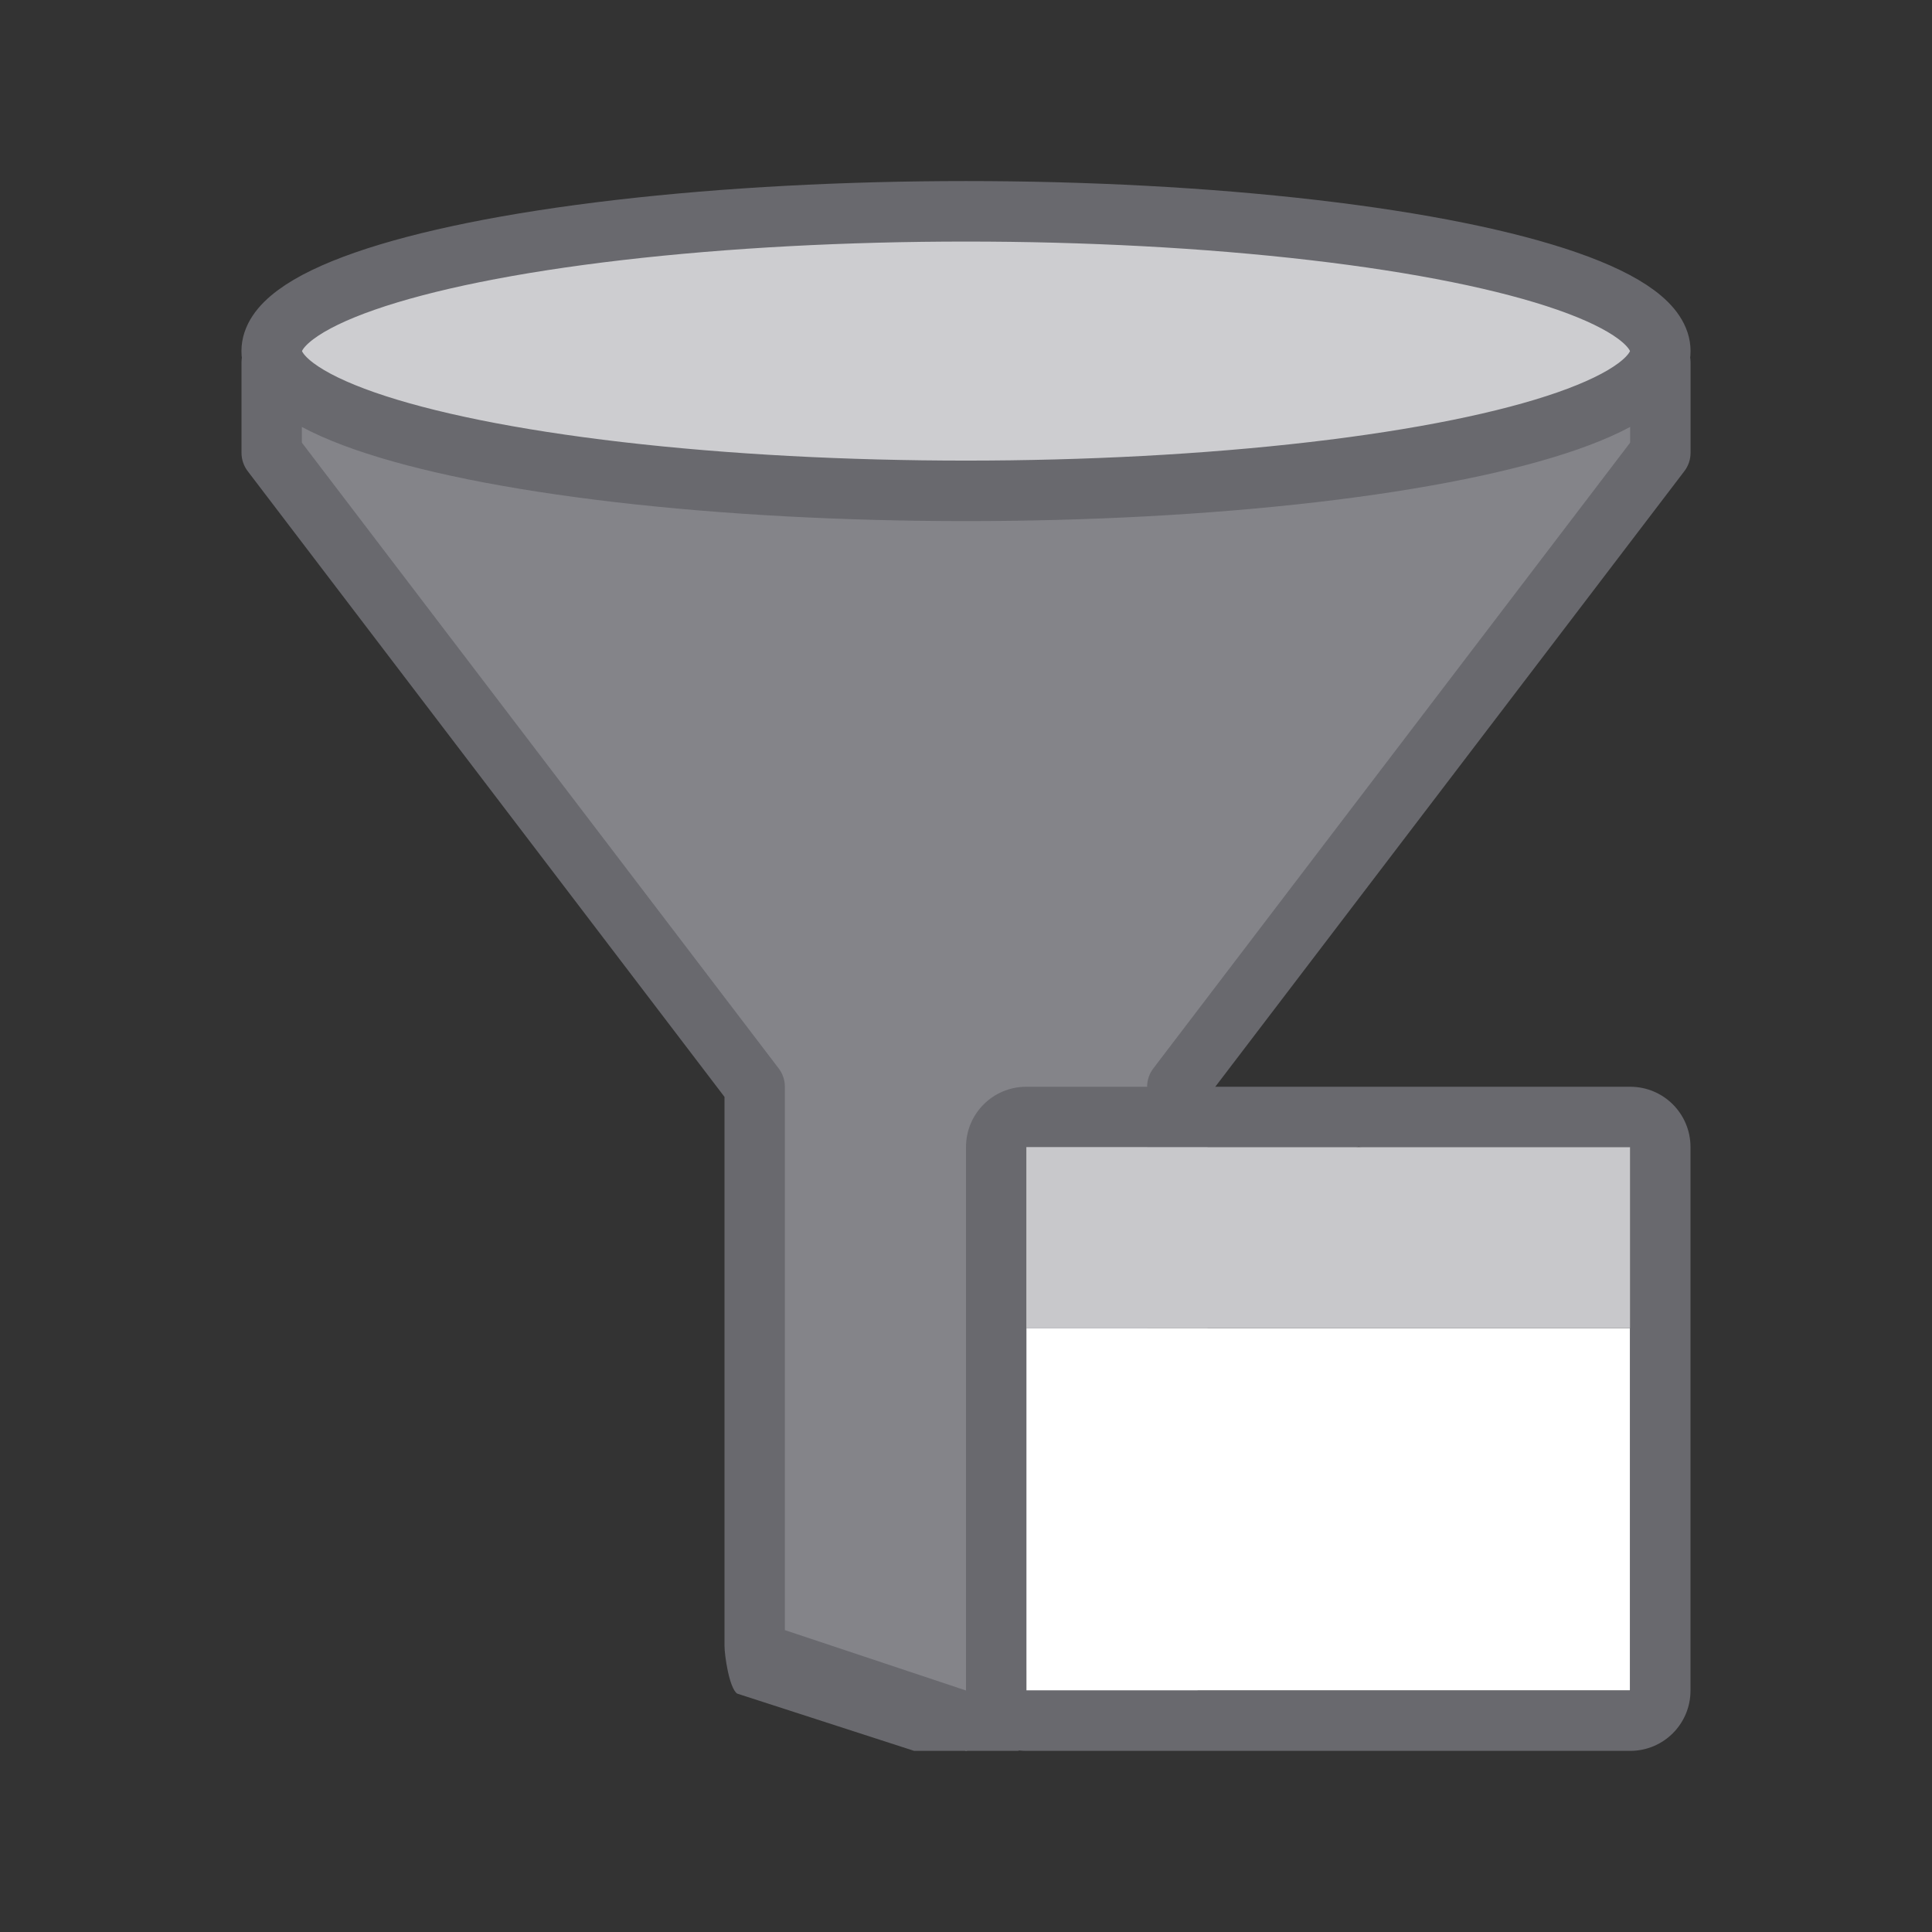 <svg height="32" viewBox="0 0 32 32" width="32" xmlns="http://www.w3.org/2000/svg" xmlns:xlink="http://www.w3.org/1999/xlink"><rect x="0" y="0" width="32" height="32" fill="#333333" stroke="none"/><linearGradient id="a" gradientUnits="userSpaceOnUse" x1="41" x2="41" y1="22" y2="25"><stop offset="0" stop-color="#c8c8cb"/><stop offset="1" stop-color="#98989d"/></linearGradient><path d="m6.293 5.5-1.793.5v1.5l8 10.5v2.086 7.172l.572.408 2.928 1.334 2.928-.947.572-.795v-7.172-2.086l8-10.5v-1.5l-1.793-.5h-.414-18.586z" fill="#848489" fill-rule="evenodd"/><path d="m6.293 5c-.133 0-.26.053-.354.146l-1.793.5c-.094.094-.146.221-.146.354v1.5c-0.0.109.036.216.102.303l7.898 10.365v1.418 7.672c0.0.161.078.699.209.793l2.932.949h1.719l2.932-.949c.131-.094.209-.632.209-.793v-7.672-1.418l7.898-10.365c.066-.087.102-.193.102-.303v-1.5c-0-.133-.053-.26-.146-.354l-1.793-.5c-.094-.094-.221-.146-.354-.146h-.414-18.586zm.621 1h18.172l1.914.207v1.125l-7.898 10.365c-.066.087-.102.193-.102.303v2.586 6.414l-3 1-3-1v-6.414-2.586c0-.109-.036-.216-.102-.303l-7.898-10.365v-1.125z" fill="#69696e" fill-rule="evenodd"/><ellipse cx="16" cy="5.815" fill="#cdcdd0" rx="11.5" ry="2.315" stroke="#69696e" stroke-linecap="round" stroke-linejoin="round" stroke-width="1.002"/><g transform="translate(12 6)"><path d="m5 22v-6h10v6z" fill="#fff"/><path d="m5 12c-.554 0-1 .446-1 1v9c0 .554.446 1 1 1h10c.554 0 1-.446 1-1v-9c0-.554-.446-1-1-1zm5.506.992c.015 0 .03.007.045.008h4.449v9h-10v-9h5.461c.015-0.0.03-.008.045-.008z" fill="#69696e"/><path d="m5 13h10v3h-10z" fill="url(#a)"/></g></svg>